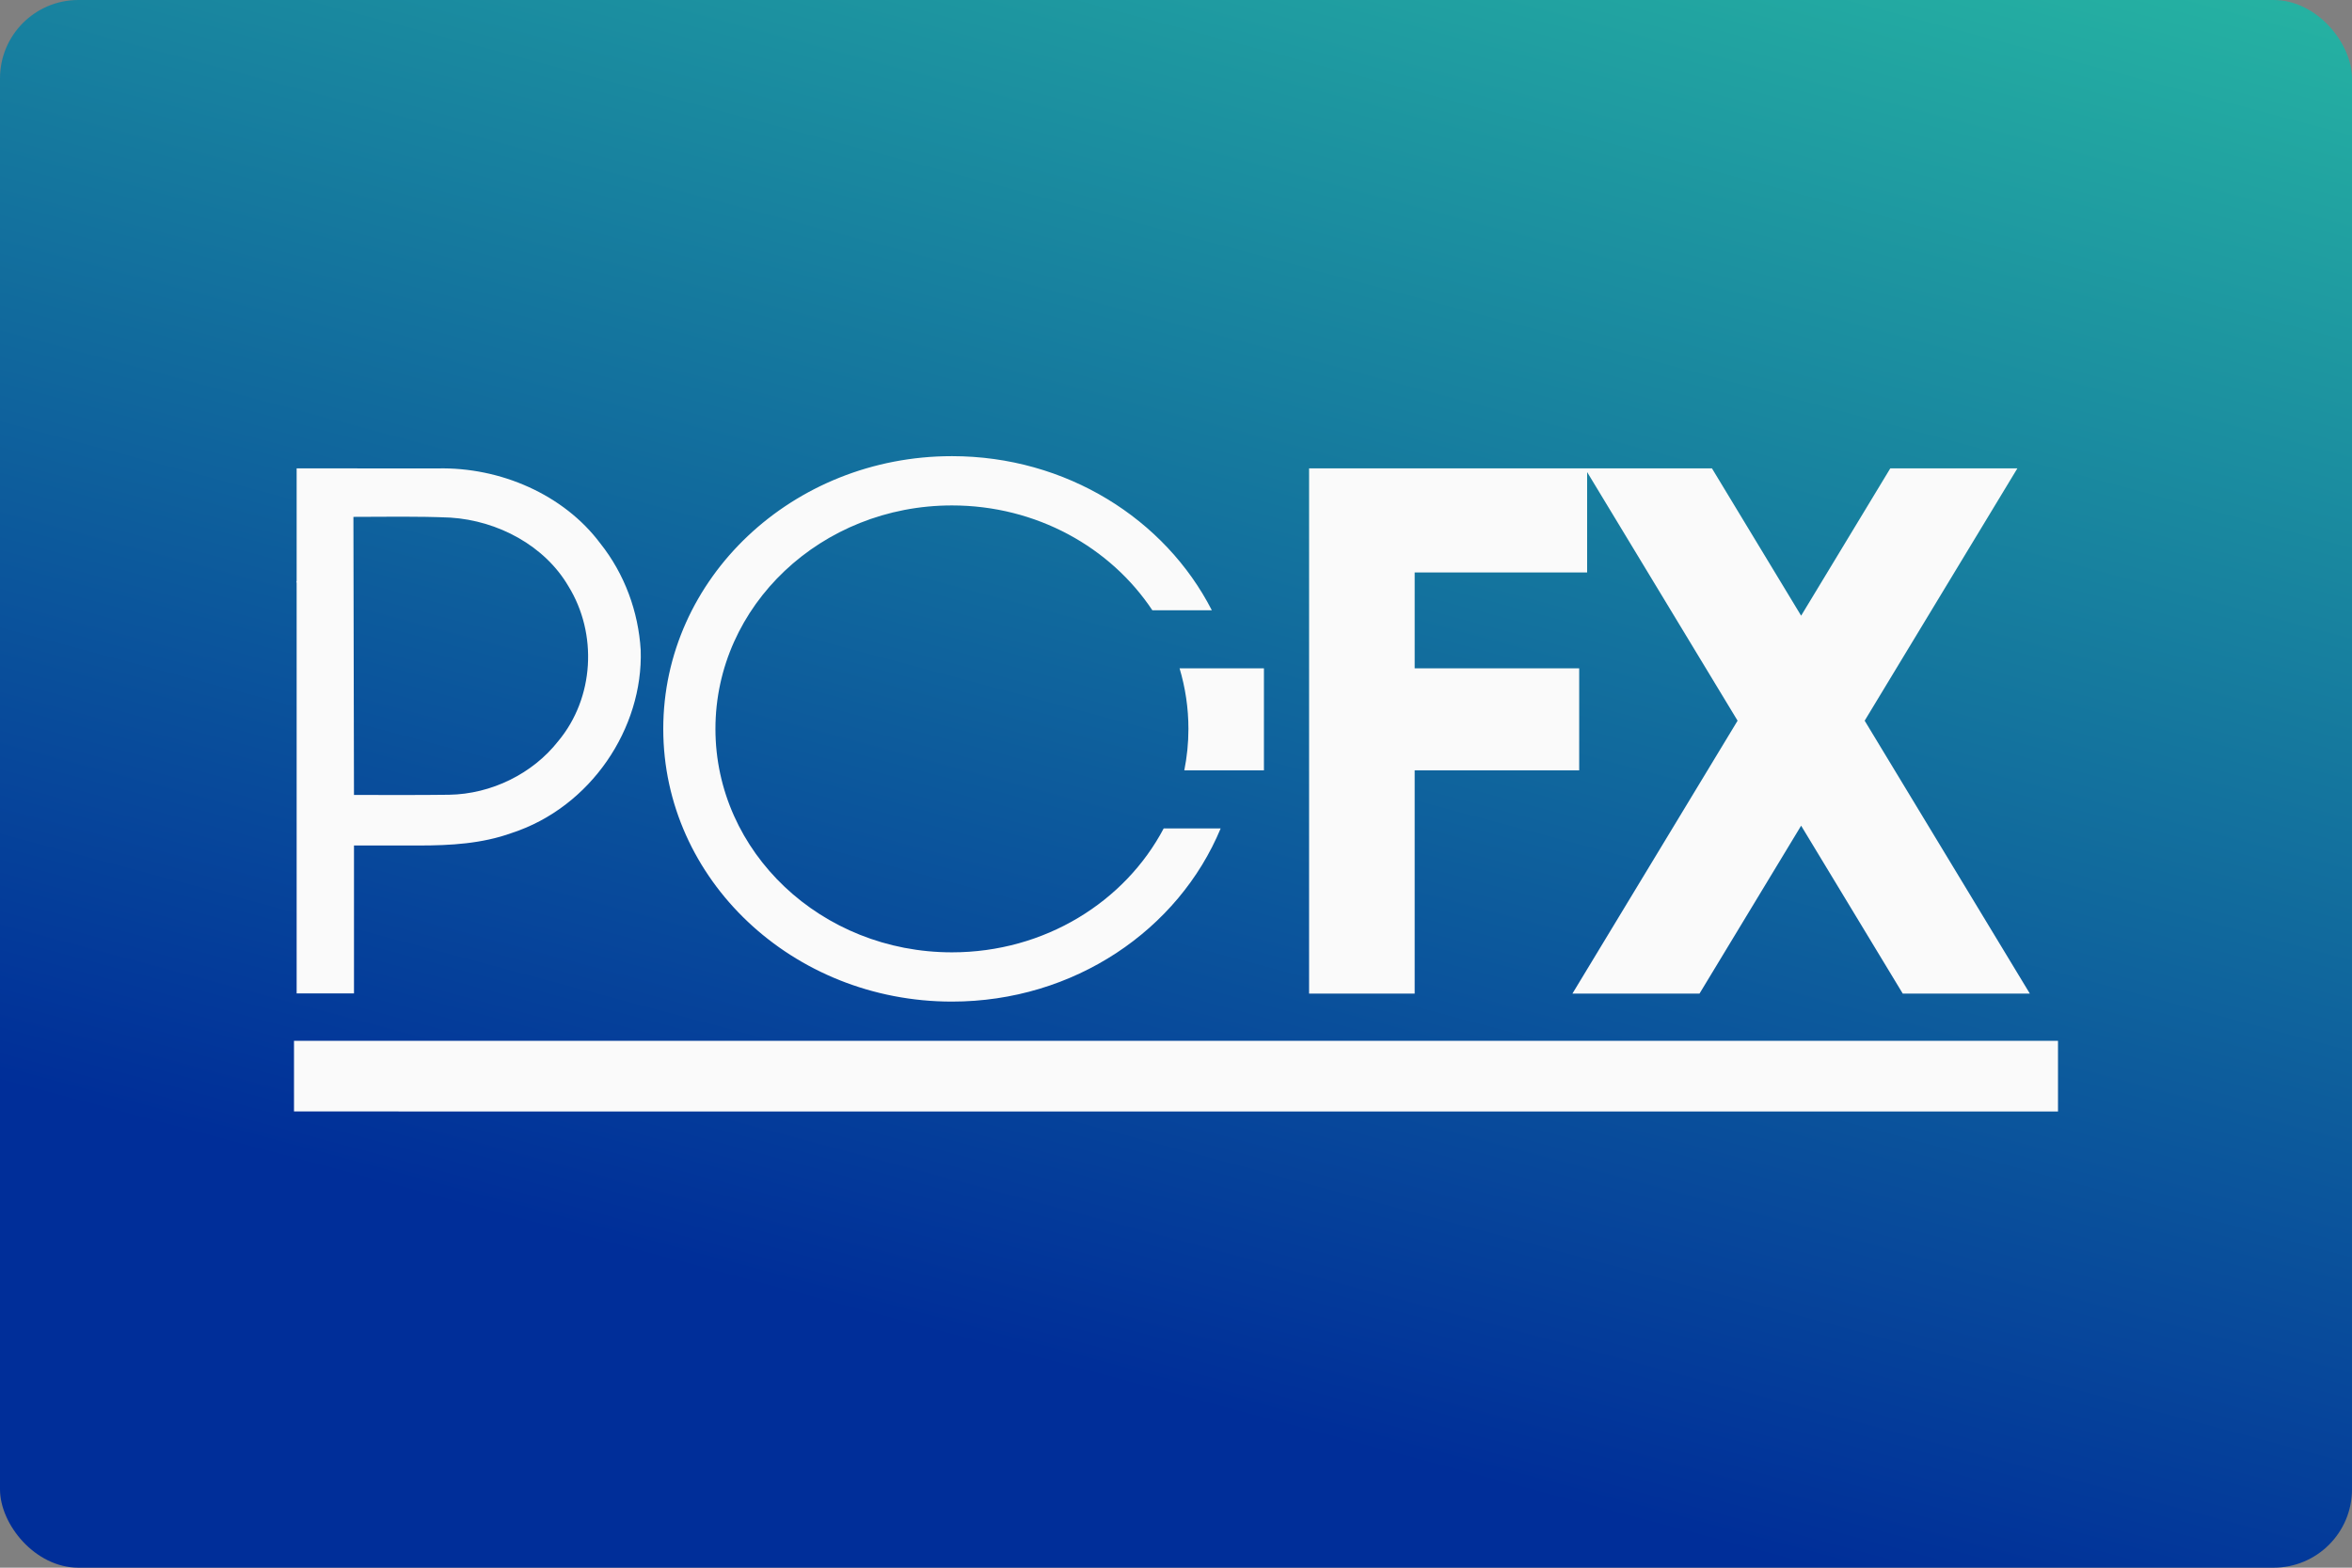 <?xml version="1.0" encoding="UTF-8"?>
<svg width="480" height="320" version="1.1" viewBox="0 0 480 320" xmlns="http://www.w3.org/2000/svg">
 <rect x="0" y="0" width="480" height="320" fill="#808080" stroke="none"/>
 <defs>
  <linearGradient id="a" x1="122" x2="97.275" y1="-7.603" y2="84.667" gradientTransform="scale(3.78)" gradientUnits="userSpaceOnUse">
   <stop stop-color="#28bca3" offset="0"/>
   <stop stop-color="#002e99" offset="1"/>
  </linearGradient>
 </defs>
 <rect width="480" height="320" ry="16" fill="url(#a)" stroke-linecap="square" stroke-linejoin="round" stroke-width="2" style="paint-order:stroke fill markers"/>
 <path d="m194.27 93.112c-32.536 0-58.912 24.926-58.912 55.668 0 30.745 26.376 55.668 58.912 55.668 24.946 0 46.254-14.657 54.845-35.351h-11.625c-7.908 14.992-24.285 25.296-43.215 25.296-26.659 0-48.268-20.421-48.268-45.611s21.612-45.611 48.268-45.611c17.242 0 32.361 8.549 40.898 21.398h12.138c-9.531-18.611-29.69-31.457-53.038-31.457zm-133.73 2.493v22.963l-0.075 0.315 0.075-5e-3v83.905h11.703v-30.196h13.284c6.435-1e-3 12.839-0.372 18.885-2.546 16.167-5.264 26.878-21.408 26.344-37.345-0.471-7.813-3.27-15.541-8.269-21.804-7.441-9.94-20.401-15.575-33.184-15.275zm206.62 0v107.21h21.548v-45.57h33.576v-20.825h-33.576v-19.567h35.197v-20.492l30.705 50.748-33.707 55.706h25.936l20.74-34.274 20.74 34.274h25.936l-33.709-55.706 31.163-51.503h-25.936l-18.194 30.073-18.197-30.073h-70.598zm-185.15 9.861c3.293 1e-3 6.584 0.042 9.871 0.187 9.794 0.613 19.309 5.78 24.104 13.977 6.004 9.7 5.318 22.825-2.085 31.683-5.164 6.575-13.572 10.781-22.26 10.914-6.462 0.084-12.794 0.04-19.399 0.04l-0.115-56.761c3.295-6e-3 6.589-0.041 9.882-0.04zm158.72 30.955c1.17 3.933 1.807 8.075 1.807 12.361 0 2.894-0.297 5.721-0.842 8.466h16.251v-20.828zm-180.73 76.04c0.013 4.796 0.013 9.604 0 14.411 120 0.024 240 0.01 360 0.01v-14.422c-120-0.012-240 0.012-360 0z" fill="#fafafa" stroke-width="1.236"/>
 <style type="text/css">.st0{fill:#FC0C18;}
	.st1{fill:#FC0C18;}</style>
</svg>
